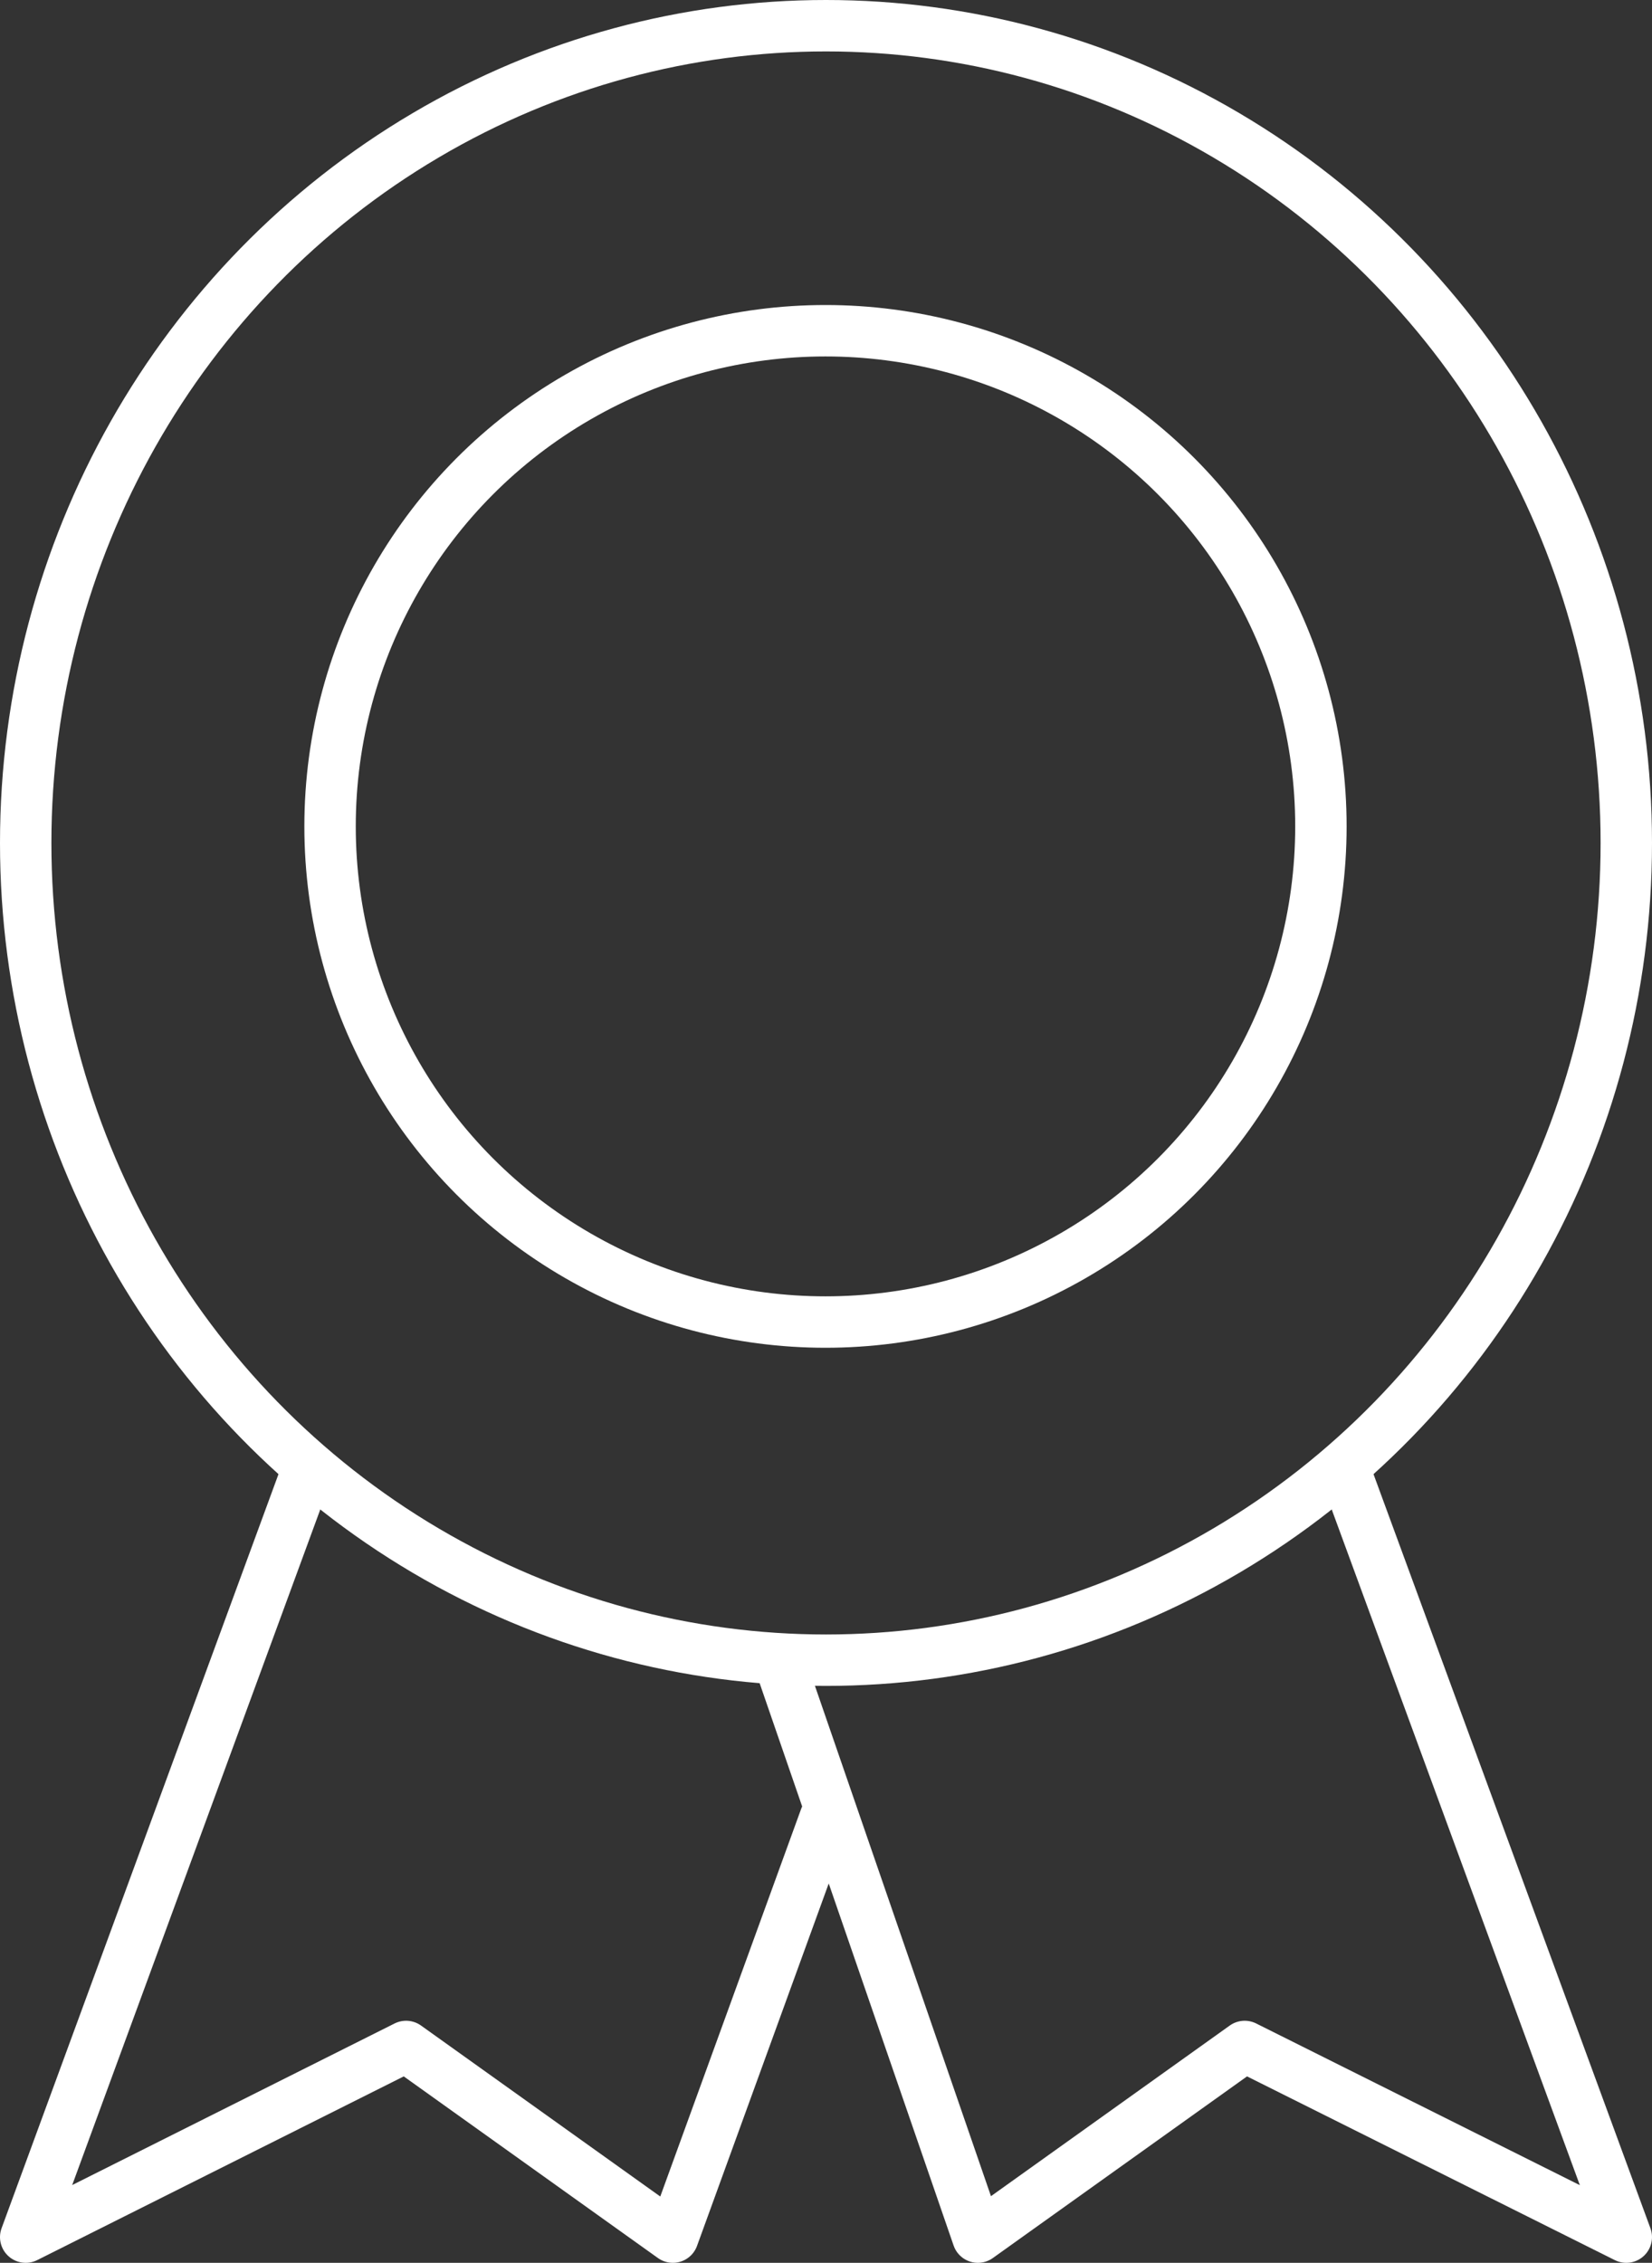 <svg xmlns="http://www.w3.org/2000/svg" width="32.138" height="44" viewBox="0 0 32.138 44">
    <rect x="0" y="0" width="32.138" height="44" fill="#333333" stroke="none"/>
    <g id="Group_824" data-name="Group 824" transform="translate(-1198.938 -113)">
        <ellipse id="Ellipse_43" data-name="Ellipse 43" cx="15.569" cy="15.891" rx="15.569" ry="15.891"
                 transform="translate(1199.438 113.5)" fill="none" stroke="#ffffff" stroke-linecap="round"
                 stroke-linejoin="round" stroke-width="1"/>
        <circle id="Ellipse_44" data-name="Ellipse 44" cx="9.638" cy="9.638" r="9.638"
                transform="translate(1205.359 119.431)" stroke-width="1" stroke="#ffffff" stroke-linecap="round"
                stroke-linejoin="round" fill="none"/>
        <path id="Path_813" data-name="Path 813" d="M1225.081,141.543l5.495,14.957-7.424-3.707-5.19,3.707-3.871-11.217"
              fill="none" stroke="#ffffff" stroke-linecap="round" stroke-linejoin="round" stroke-width="1"/>
        <path id="Path_814" data-name="Path 814" d="M1204.933,141.543l-5.495,14.957,7.4-3.707,5.19,3.707,2.965-8.155"
              fill="none" stroke="#ffffff" stroke-linecap="round" stroke-linejoin="round" stroke-width="1"/>
    </g>
</svg>
